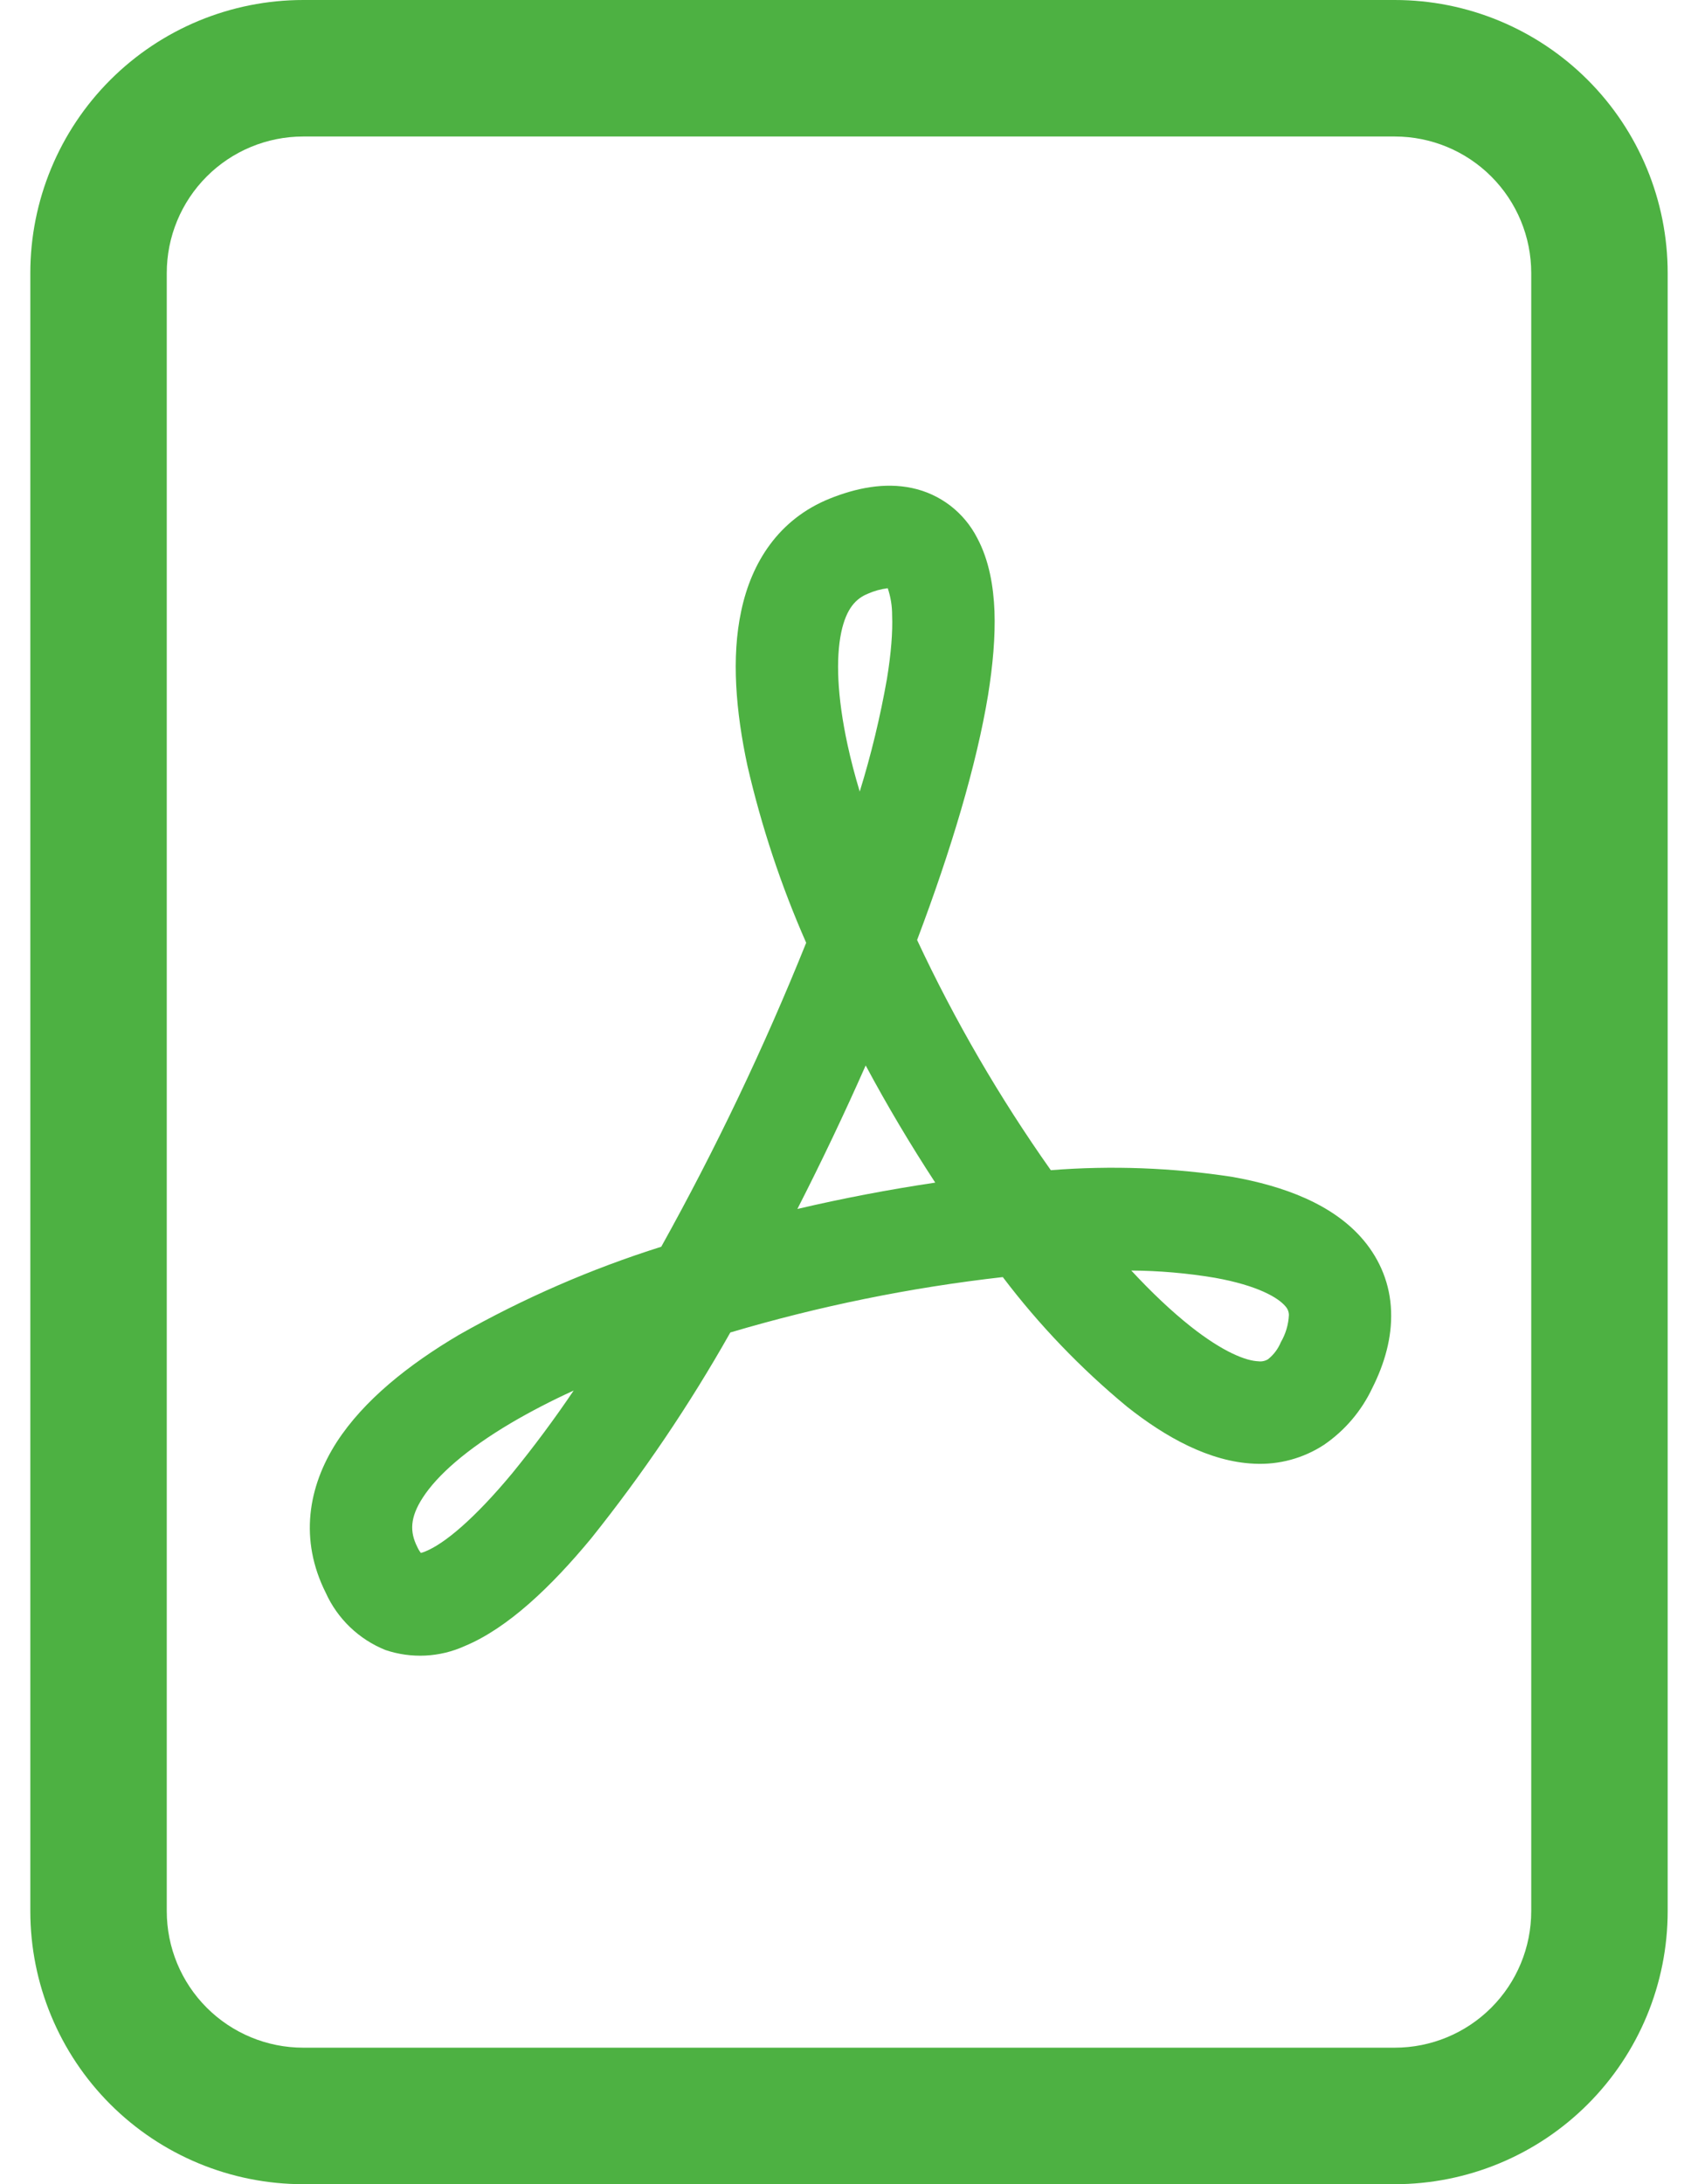 <svg width="28" height="36" viewBox="0 0 28 36" fill="none" xmlns="http://www.w3.org/2000/svg">
<path d="M5 0C3.807 0 2.662 0.474 1.818 1.318C0.974 2.162 0.5 3.307 0.5 4.5V31.5C0.5 32.694 0.974 33.838 1.818 34.682C2.662 35.526 3.807 36 5 36H23C24.194 36 25.338 35.526 26.182 34.682C27.026 33.838 27.5 32.694 27.5 31.5V4.5C27.5 3.307 27.026 2.162 26.182 1.318C25.338 0.474 24.194 0 23 0L5 0ZM5 2.25H23C23.597 2.25 24.169 2.487 24.591 2.909C25.013 3.331 25.25 3.903 25.25 4.5V31.5C25.25 32.097 25.013 32.669 24.591 33.091C24.169 33.513 23.597 33.75 23 33.75H5C4.403 33.75 3.831 33.513 3.409 33.091C2.987 32.669 2.75 32.097 2.75 31.5V4.5C2.75 3.903 2.987 3.331 3.409 2.909C3.831 2.487 4.403 2.25 5 2.25Z" fill="#4DB142"/>
<path d="M6.357 27.196C5.918 27.02 5.565 26.681 5.371 26.251C4.933 25.378 5.079 24.505 5.551 23.771C5.997 23.081 6.735 22.493 7.57 22C8.627 21.401 9.745 20.914 10.904 20.549C11.805 18.93 12.603 17.257 13.294 15.539C12.88 14.6 12.557 13.624 12.326 12.625C12.133 11.725 12.058 10.834 12.223 10.069C12.391 9.272 12.839 8.557 13.685 8.217C14.117 8.044 14.585 7.947 15.04 8.044C15.268 8.092 15.483 8.191 15.669 8.333C15.854 8.475 16.006 8.657 16.113 8.865C16.311 9.234 16.383 9.666 16.399 10.075C16.414 10.496 16.372 10.964 16.293 11.457C16.104 12.604 15.685 14.008 15.123 15.493C15.744 16.821 16.482 18.09 17.328 19.287C18.329 19.208 19.337 19.246 20.329 19.399C21.148 19.546 21.981 19.838 22.489 20.446C22.759 20.77 22.924 21.166 22.939 21.611C22.955 22.043 22.834 22.471 22.629 22.878C22.451 23.255 22.177 23.578 21.832 23.814C21.492 24.036 21.09 24.145 20.685 24.125C19.94 24.093 19.213 23.683 18.586 23.186C17.822 22.555 17.134 21.838 16.536 21.049C15.014 21.221 13.511 21.527 12.043 21.962C11.37 23.155 10.601 24.291 9.745 25.36C9.093 26.147 8.377 26.834 7.662 27.131C7.251 27.317 6.784 27.34 6.357 27.196ZM9.46 22.919C9.086 23.09 8.74 23.27 8.427 23.454C7.689 23.89 7.21 24.316 6.971 24.685C6.76 25.011 6.755 25.247 6.881 25.497C6.904 25.547 6.926 25.578 6.94 25.596C6.966 25.589 6.993 25.58 7.018 25.569C7.327 25.443 7.817 25.04 8.447 24.282C8.805 23.843 9.143 23.388 9.46 22.919ZM13.15 19.926C13.901 19.75 14.659 19.606 15.422 19.492C15.012 18.865 14.629 18.221 14.275 17.561C13.922 18.359 13.547 19.147 13.15 19.924V19.926ZM18.653 20.939C18.991 21.303 19.319 21.613 19.632 21.861C20.172 22.288 20.548 22.43 20.752 22.437C20.807 22.444 20.863 22.432 20.91 22.403C21.003 22.329 21.076 22.232 21.121 22.122C21.201 21.985 21.247 21.831 21.254 21.672C21.253 21.619 21.232 21.569 21.196 21.53C21.079 21.391 20.746 21.188 20.03 21.06C19.575 20.984 19.115 20.944 18.653 20.941V20.939ZM14.176 13.05C14.365 12.439 14.515 11.817 14.626 11.187C14.695 10.764 14.722 10.415 14.711 10.141C14.712 9.989 14.687 9.839 14.639 9.695C14.527 9.709 14.417 9.739 14.313 9.785C14.117 9.864 13.957 10.024 13.872 10.422C13.782 10.854 13.804 11.477 13.975 12.271C14.029 12.521 14.097 12.782 14.178 13.05H14.176Z" fill="#4DB142"/>
</svg>
